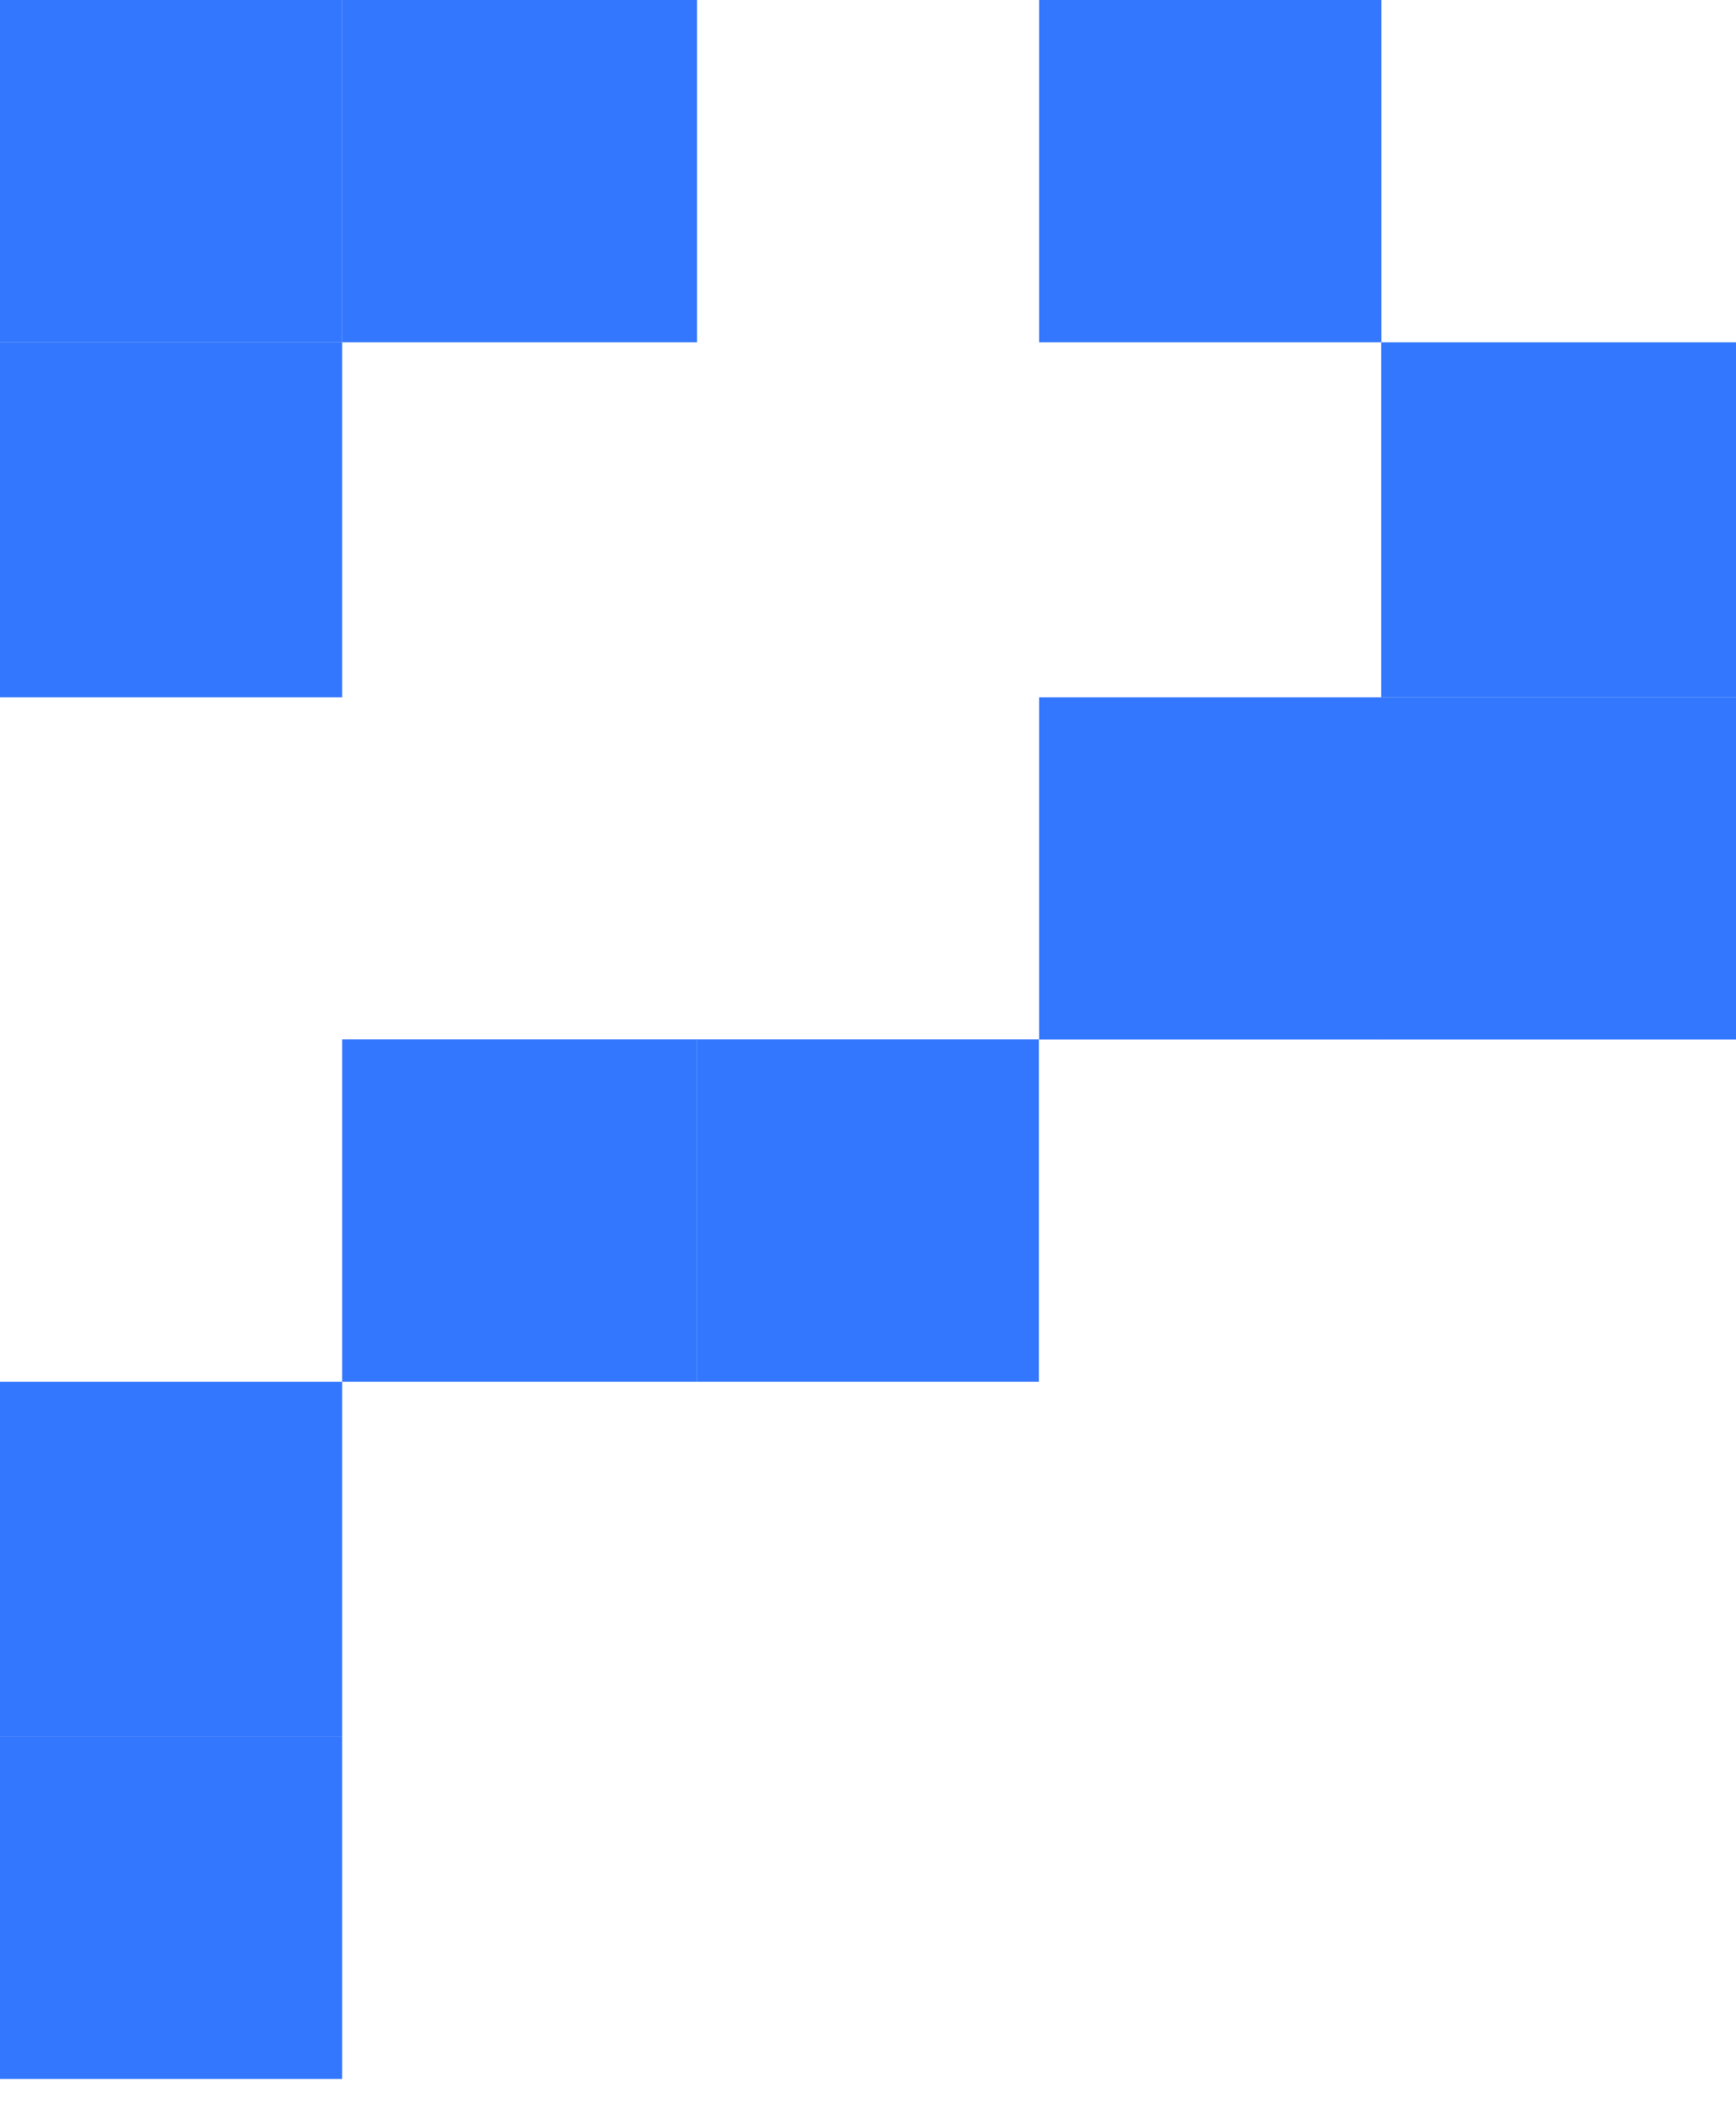 <svg width="23" height="28" viewBox="0 0 23 28" fill="none" xmlns="http://www.w3.org/2000/svg">
<rect width="4.701" height="4.701" transform="matrix(-1 0 0 1 23 4.533)" fill="#3377FE"/>
<rect width="4.533" height="4.533" transform="matrix(-1 0 0 1 18.301 0)" fill="#3377FE"/>
<rect width="4.701" height="4.533" transform="matrix(-1 0 0 1 9.234 0)" fill="#3377FE"/>
<rect width="4.533" height="4.533" transform="matrix(-1 0 0 1 4.533 0)" fill="#3377FE"/>
<rect width="4.533" height="4.701" transform="matrix(-1 0 0 1 4.533 4.533)" fill="#3377FE"/>
<rect width="4.533" height="4.701" transform="matrix(-1 0 0 1 4.533 18.298)" fill="#3377FE"/>
<rect width="4.533" height="4.533" transform="matrix(-1 0 0 1 4.533 22.999)" fill="#3377FE"/>
<rect width="4.533" height="4.533" transform="matrix(-1 0 0 1 18.301 9.234)" fill="#3377FE"/>
<rect width="4.701" height="4.533" transform="matrix(-1 0 0 1 23 9.234)" fill="#3377FE"/>
<rect width="4.701" height="4.533" transform="matrix(-1 0 0 1 9.234 13.765)" fill="#3377FE"/>
<rect width="4.533" height="4.533" transform="matrix(-1 0 0 1 13.765 13.765)" fill="#3377FE"/>
</svg>

